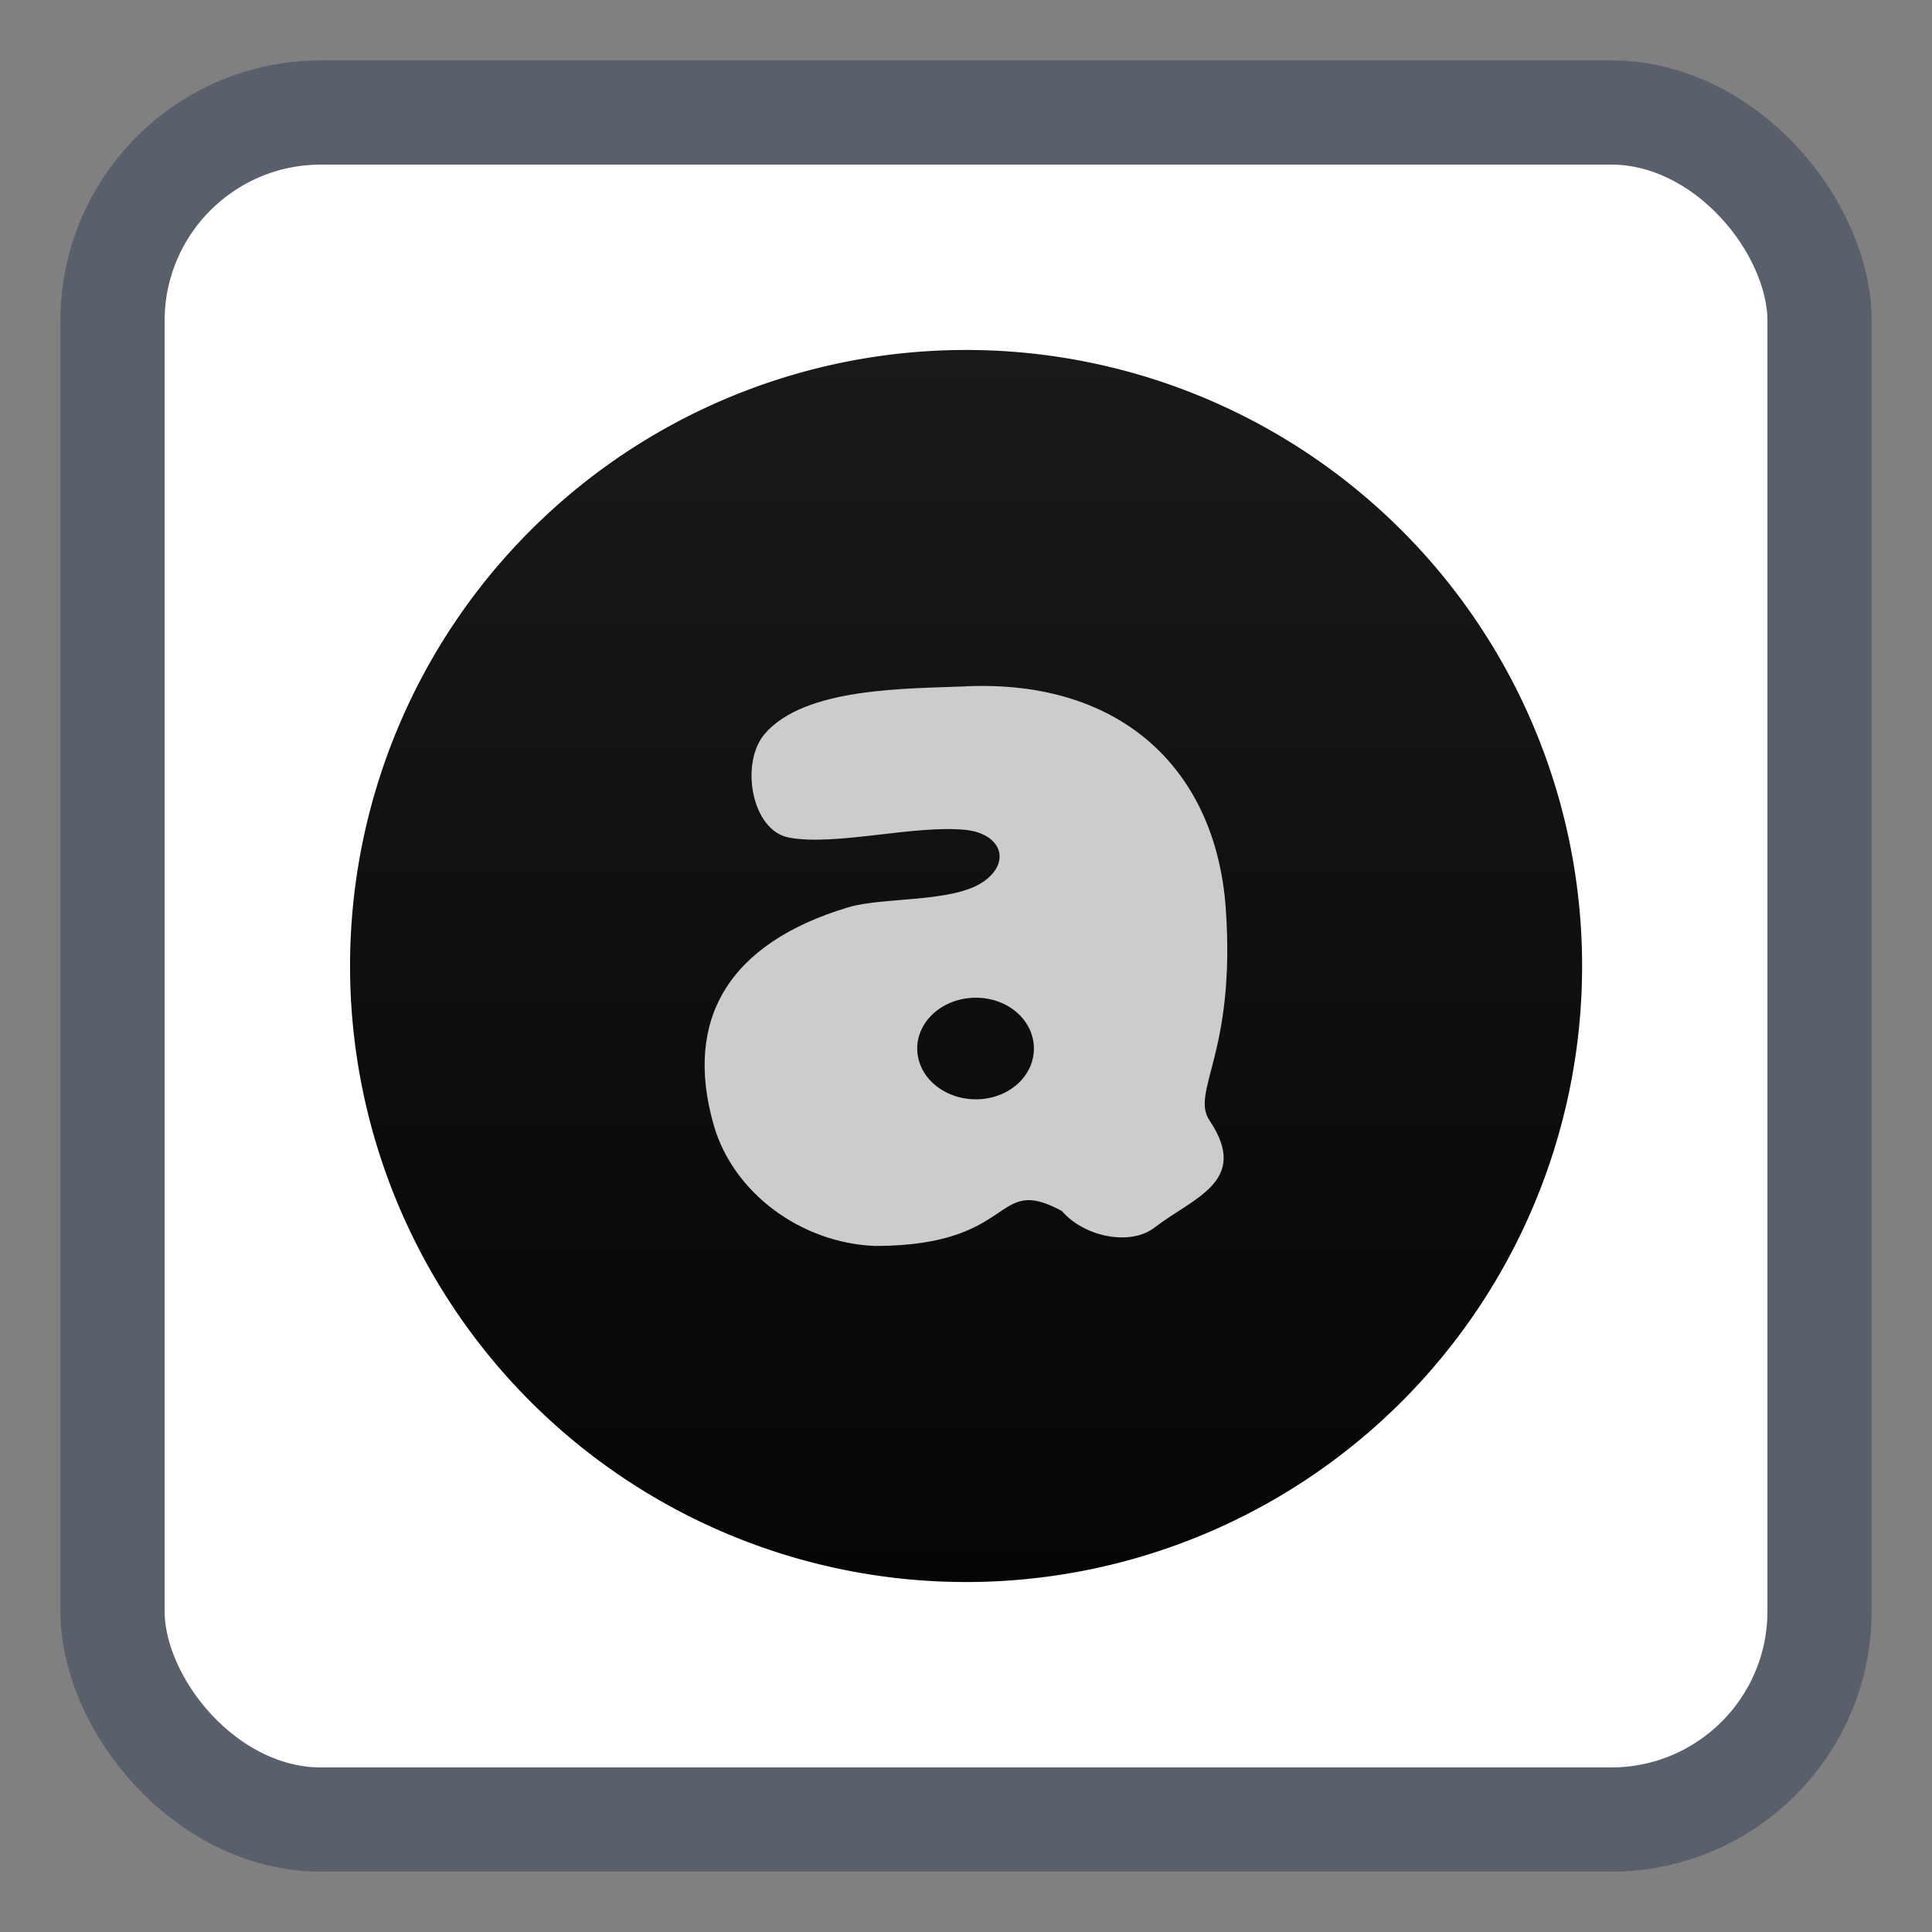 <?xml version="1.0" encoding="UTF-8" standalone="no"?>
<svg
   xmlns:dc="http://purl.org/dc/elements/1.1/"
   xmlns:cc="http://creativecommons.org/ns#"
   xmlns:rdf="http://www.w3.org/1999/02/22-rdf-syntax-ns#"
   xmlns:svg="http://www.w3.org/2000/svg"
   xmlns="http://www.w3.org/2000/svg"
   xmlns:xlink="http://www.w3.org/1999/xlink"
   xmlns:sodipodi="http://sodipodi.sourceforge.net/DTD/sodipodi-0.dtd"
   xmlns:inkscape="http://www.inkscape.org/namespaces/inkscape"
   viewBox="0 0 48 48"
   id="svg2"
   version="1.1"
   inkscape:version="0.91 r"
   sodipodi:docname="audacious.svg">
  <rect x="0" y="0" width="48" height="48" fill="#808080" stroke="none"/>
  <sodipodi:namedview
     pagecolor="#ffffff"
     bordercolor="#666666"
     borderopacity="1"
     objecttolerance="10"
     gridtolerance="10"
     guidetolerance="10"
     inkscape:pageopacity="0"
     inkscape:pageshadow="2"
     inkscape:window-width="1366"
     inkscape:window-height="714"
     id="namedview59"
     showgrid="false"
     inkscape:zoom="4.9166667"
     inkscape:cx="32.538674"
     inkscape:cy="6.1984144"
     inkscape:window-x="0"
     inkscape:window-y="0"
     inkscape:window-maximized="1"
     inkscape:current-layer="svg2" />
  <defs
     id="defs4">
    <linearGradient
       id="linearGradient3764"
       x1="1"
       x2="47"
       gradientUnits="userSpaceOnUse"
       gradientTransform="translate(-48,0.002)">
      <stop
         stop-color="#c74d95"
         stop-opacity="1"
         id="stop7" />
      <stop
         offset="1"
         stop-color="#cc5d9d"
         stop-opacity="1"
         id="stop9" />
    </linearGradient>
    <clipPath
       id="clipPath-412300645">
      <g
         transform="translate(0,-1004.362)"
         id="g12">
        <rect
           rx="4"
           y="1005.36"
           x="1"
           height="46"
           width="46"
           fill="#1890d0"
           id="rect14" />
      </g>
    </clipPath>
    <clipPath
       id="clipPath-425312715">
      <g
         transform="translate(0,-1004.362)"
         id="g17">
        <rect
           rx="4"
           y="1005.36"
           x="1"
           height="46"
           width="46"
           fill="#1890d0"
           id="rect19" />
      </g>
    </clipPath>
    <linearGradient
       x1="16"
       y1="48"
       x2="80"
       y2="48"
       id="linearGradient3863"
       xlink:href="#linearGradient3795"
       gradientUnits="userSpaceOnUse"
       gradientTransform="matrix(0,-0.478,0.478,0,1.044,46.958)" />
    <linearGradient
       id="linearGradient3795">
      <stop
         id="stop3797"
         style="stop-color:#050505;stop-opacity:1"
         offset="0" />
      <stop
         id="stop3799"
         style="stop-color:#191919;stop-opacity:1"
         offset="1" />
    </linearGradient>
  </defs>
  <rect
     style="opacity:1;fill:#ffffff;fill-opacity:1;stroke:#5a606b;stroke-width:2.589;stroke-miterlimit:4;stroke-dasharray:none;stroke-opacity:1"
     id="rect4136"
     width="42.411"
     height="42.411"
     x="2.795"
     y="2.795"
     rx="5.178"
     ry="5.178" />
  <path
     inkscape:connector-curvature="0"
     style="color:#000000;display:inline;overflow:visible;visibility:visible;fill:url(#linearGradient3863);fill-opacity:1;fill-rule:nonzero;stroke:none;stroke-width:1.5;marker:none;enable-background:accumulate"
     id="path3663"
     d="m 24.002,8.695 a 15.305,15.305 0 0 1 0,30.61 15.305,15.305 0 1 1 0,-30.61 z" />
  <path
     style="fill:#cccccc;fill-opacity:1;stroke:none"
     id="path3821"
     inkscape:connector-curvature="0"
     d="m 24.003,17.052 c -1.445,0.063 -4.013,0.012 -5.01,1.189 -0.609,0.719 -0.324,2.395 0.61,2.569 1.163,0.216 3.129,-0.323 4.39,-0.191 0.879,0.092 1.147,0.801 0.431,1.292 -0.758,0.52 -2.481,0.37 -3.35,0.631 -3.004,0.903 -4.08,2.809 -3.345,5.4 0.48,1.69 2.167,2.943 4.019,3.014 3.563,-0.008 2.908,-1.805 4.633,-0.869 0.568,0.655 1.711,0.871 2.304,0.411 0.953,-0.74 2.382,-1.142 1.368,-2.657 -0.486,-0.725 0.656,-1.66 0.401,-5.27 -0.241,-3.416 -2.558,-5.689 -6.452,-5.52 z m 0.242,7.736 c 0.802,0 1.442,0.563 1.442,1.262 0,0.699 -0.64,1.262 -1.442,1.262 -0.802,0 -1.457,-0.563 -1.457,-1.262 0,-0.699 0.655,-1.262 1.457,-1.262 z" />
</svg>
